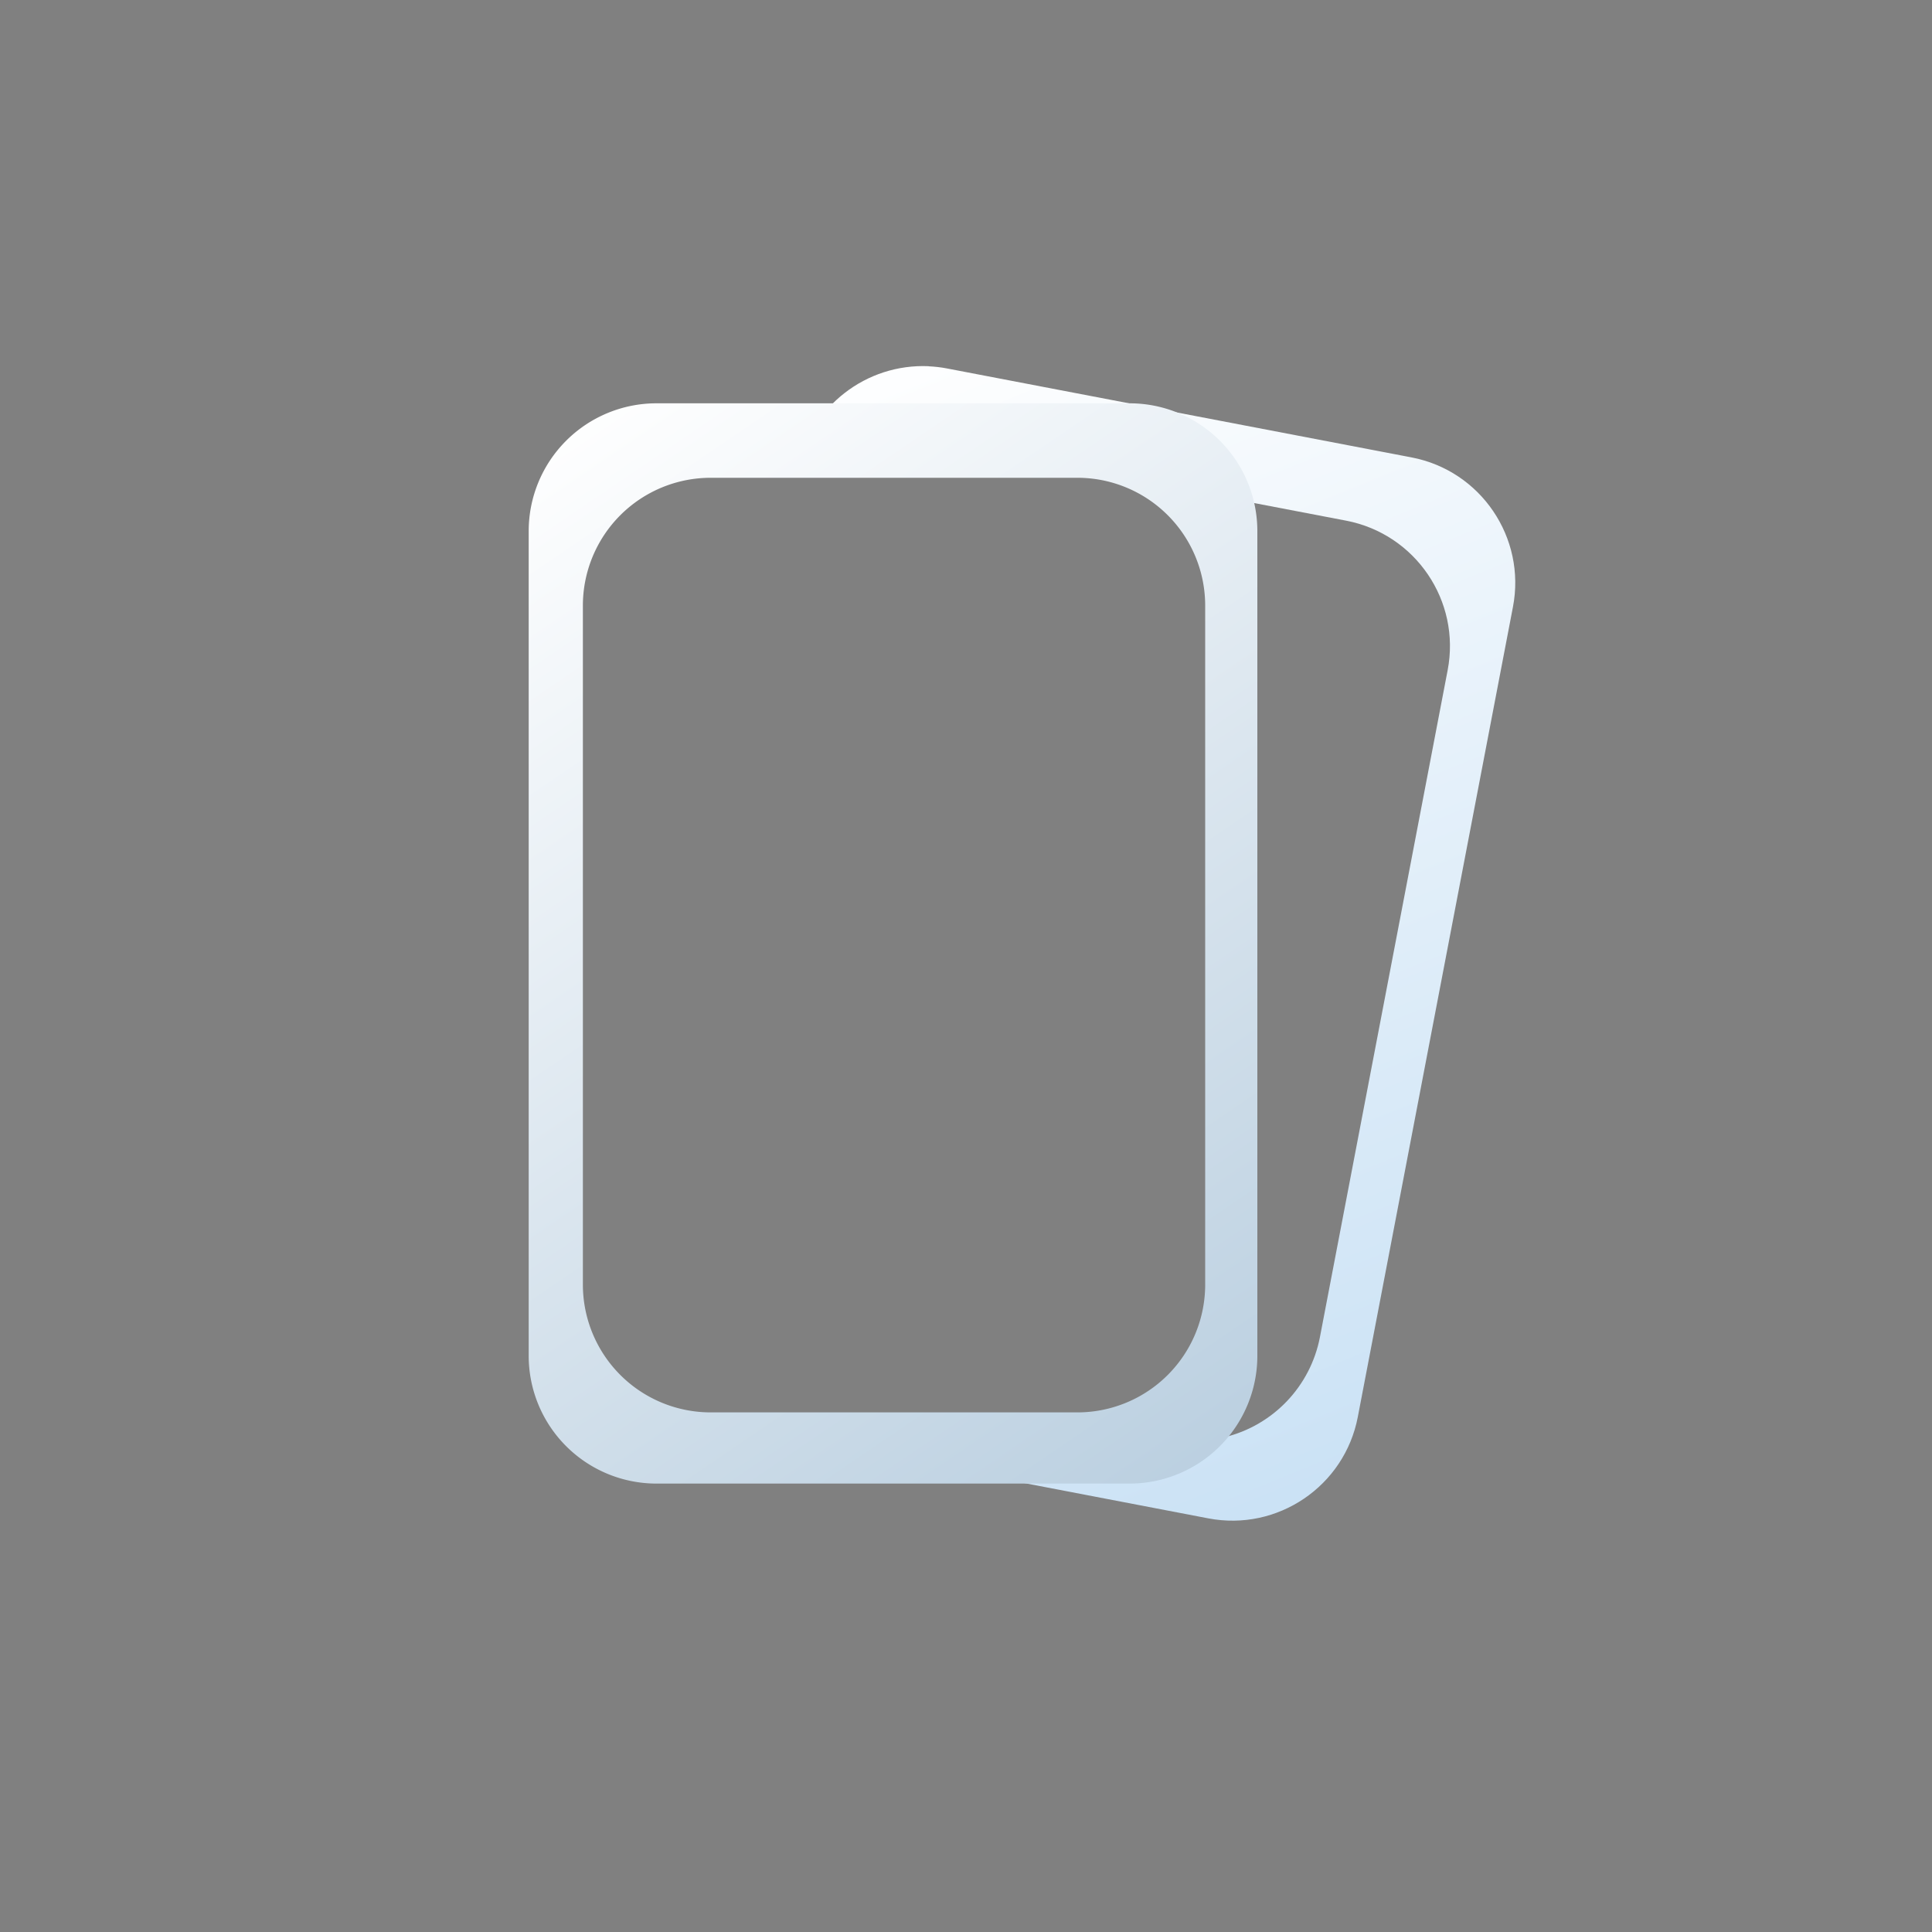 <?xml version="1.0" encoding="UTF-8" standalone="no"?>
<!-- Created with Inkscape (http://www.inkscape.org/) -->

<svg
   width="20mm"
   height="20mm"
   viewBox="0 0 20 20"
   version="1.1"
   id="svg5"
   inkscape:version="1.2.1 (9c6d41e410, 2022-07-14, custom)"
   sodipodi:docname="logo.svg"
   xmlns:inkscape="http://www.inkscape.org/namespaces/inkscape"
   xmlns:sodipodi="http://sodipodi.sourceforge.net/DTD/sodipodi-0.dtd"
   xmlns:xlink="http://www.w3.org/1999/xlink"
   xmlns="http://www.w3.org/2000/svg"
   xmlns:svg="http://www.w3.org/2000/svg">
  <rect x="0" y="0" width="20" height="20" fill="#808080" stroke="none"/>
  <sodipodi:namedview
     id="namedview7"
     pagecolor="#505050"
     bordercolor="#eeeeee"
     borderopacity="1"
     inkscape:showpageshadow="0"
     inkscape:pageopacity="0"
     inkscape:pagecheckerboard="0"
     inkscape:deskcolor="#505050"
     inkscape:document-units="mm"
     showgrid="false"
     inkscape:zoom="3.6264718"
     inkscape:cx="10.616379"
     inkscape:cy="69.626903"
     inkscape:window-width="1894"
     inkscape:window-height="1038"
     inkscape:window-x="10"
     inkscape:window-y="26"
     inkscape:window-maximized="1"
     inkscape:current-layer="layer1" />
  <defs
     id="defs2">
    <linearGradient
       inkscape:collect="always"
       id="linearGradient1755">
      <stop
         style="stop-color:#ffffff;stop-opacity:1;"
         offset="0"
         id="stop1751" />
      <stop
         style="stop-color:#cbe2f5;stop-opacity:1;"
         offset="1"
         id="stop1753" />
    </linearGradient>
    <linearGradient
       inkscape:collect="always"
       id="linearGradient1747">
      <stop
         style="stop-color:#ffffff;stop-opacity:1;"
         offset="0"
         id="stop1743" />
      <stop
         style="stop-color:#bacfe0;stop-opacity:1;"
         offset="1"
         id="stop1745" />
    </linearGradient>
    <inkscape:path-effect
       effect="fillet_chamfer"
       id="path-effect1213"
       is_visible="true"
       lpeversion="1"
       nodesatellites_param="F,0,0,1,0,1.323,0,1 @ F,0,0,1,0,1.323,0,1 @ F,0,0,1,0,1.323,0,1 @ F,0,0,1,0,1.323,0,1"
       unit="px"
       method="auto"
       mode="F"
       radius="5"
       chamfer_steps="1"
       flexible="false"
       use_knot_distance="true"
       apply_no_radius="true"
       apply_with_radius="true"
       only_selected="false"
       hide_knots="false" />
    <linearGradient
       inkscape:collect="always"
       id="linearGradient1012">
      <stop
         style="stop-color:#595b71;stop-opacity:1;"
         offset="0"
         id="stop1008" />
      <stop
         style="stop-color:#3c4f5f;stop-opacity:1;"
         offset="1"
         id="stop1010" />
    </linearGradient>
    <inkscape:path-effect
       effect="fillet_chamfer"
       id="path-effect392"
       is_visible="true"
       lpeversion="1"
       nodesatellites_param="F,0,0,1,0,5.292,0,1 @ F,0,0,1,0,5.292,0,1 @ F,0,0,1,0,5.292,0,1 @ F,0,0,1,0,5.292,0,1"
       unit="px"
       method="auto"
       mode="F"
       radius="20"
       chamfer_steps="1"
       flexible="false"
       use_knot_distance="true"
       apply_no_radius="true"
       apply_with_radius="true"
       only_selected="false"
       hide_knots="false" />
    <linearGradient
       inkscape:collect="always"
       xlink:href="#linearGradient1012"
       id="linearGradient1014"
       x1="37.965"
       y1="42.664"
       x2="54.195"
       y2="60.031"
       gradientUnits="userSpaceOnUse" />
    <inkscape:path-effect
       effect="fillet_chamfer"
       id="path-effect1213-3"
       is_visible="true"
       lpeversion="1"
       nodesatellites_param="F,0,0,1,0,1.323,0,1 @ F,0,0,1,0,1.323,0,1 @ F,0,0,1,0,1.323,0,1 @ F,0,0,1,0,1.323,0,1"
       unit="px"
       method="auto"
       mode="F"
       radius="5"
       chamfer_steps="1"
       flexible="false"
       use_knot_distance="true"
       apply_no_radius="true"
       apply_with_radius="true"
       only_selected="false"
       hide_knots="false" />
    <linearGradient
       inkscape:collect="always"
       xlink:href="#linearGradient1747"
       id="linearGradient1741"
       x1="41.395"
       y1="45.712"
       x2="48.693"
       y2="56.459"
       gradientUnits="userSpaceOnUse" />
    <linearGradient
       inkscape:collect="always"
       xlink:href="#linearGradient1755"
       id="linearGradient1749"
       x1="44.745"
       y1="44.845"
       x2="49.542"
       y2="56.624"
       gradientUnits="userSpaceOnUse" />
  </defs>
  <g
     inkscape:label="Layer 1"
     inkscape:groupmode="layer"
     id="layer1"
     transform="translate(-35.89,-41.251)">
    <path
       style="fill:url(#linearGradient1014);fill-opacity:1;stroke-width:0.265"
       id="rect234"
       width="20"
       height="20"
       x="35.89"
       y="41.251"
       inkscape:path-effect="#path-effect392"
       d="m 41.182,41.251 h 9.417 a 5.292,5.292 45 0 1 5.292,5.292 v 9.417 a 5.292,5.292 135 0 1 -5.292,5.292 h -9.417 a 5.292,5.292 45 0 1 -5.292,-5.292 v -9.417 a 5.292,5.292 135 0 1 5.292,-5.292 z"
       sodipodi:type="rect" />
    <path
       id="rect1103-7"
       style="fill:url(#linearGradient1749);fill-opacity:1;stroke-width:0.29"
       d="m 45.505,45.042 c -0.648,-0.029 -1.222,0.416 -1.355,1.052 h 1.019 c 0.279,-0.168 0.61,-0.228 0.93,-0.167 l 0.871,0.167 h 1.597 v 0.306 l 1.259,0.241 c 0.717,0.138 1.188,0.831 1.05,1.548 l -1.322,6.903 c -0.098,0.509 -0.483,0.914 -0.987,1.037 l -0.685,-0.052 -2.902,0.237 3.418,0.655 c 0.717,0.138 1.411,-0.333 1.548,-1.05 l 1.606,-8.385 c 0.138,-0.717 -0.333,-1.411 -1.05,-1.548 l -4.81,-0.921 c -0.062,-0.012 -0.125,-0.019 -0.188,-0.022 z"
       sodipodi:nodetypes="ccccccccccccccccccc" />
    <path
       id="rect1103"
       style="fill:url(#linearGradient1741);fill-opacity:1;stroke-width:0.29"
       d="m 42.686,45.426 a 1.323,1.323 0 0 0 -1.323,1.323 v 8.537 a 1.323,1.323 0 0 0 1.323,1.323 h 4.897 a 1.323,1.323 0 0 0 1.323,-1.323 v -8.537 a 1.323,1.323 0 0 0 -1.323,-1.323 z m 0.561,0.771 h 3.796 a 1.323,1.323 0 0 1 1.323,1.323 v 7.029 a 1.323,1.323 0 0 1 -1.323,1.323 h -3.796 a 1.323,1.323 0 0 1 -1.323,-1.323 v -7.029 a 1.323,1.323 0 0 1 1.323,-1.323 z" />
  </g>
</svg>
